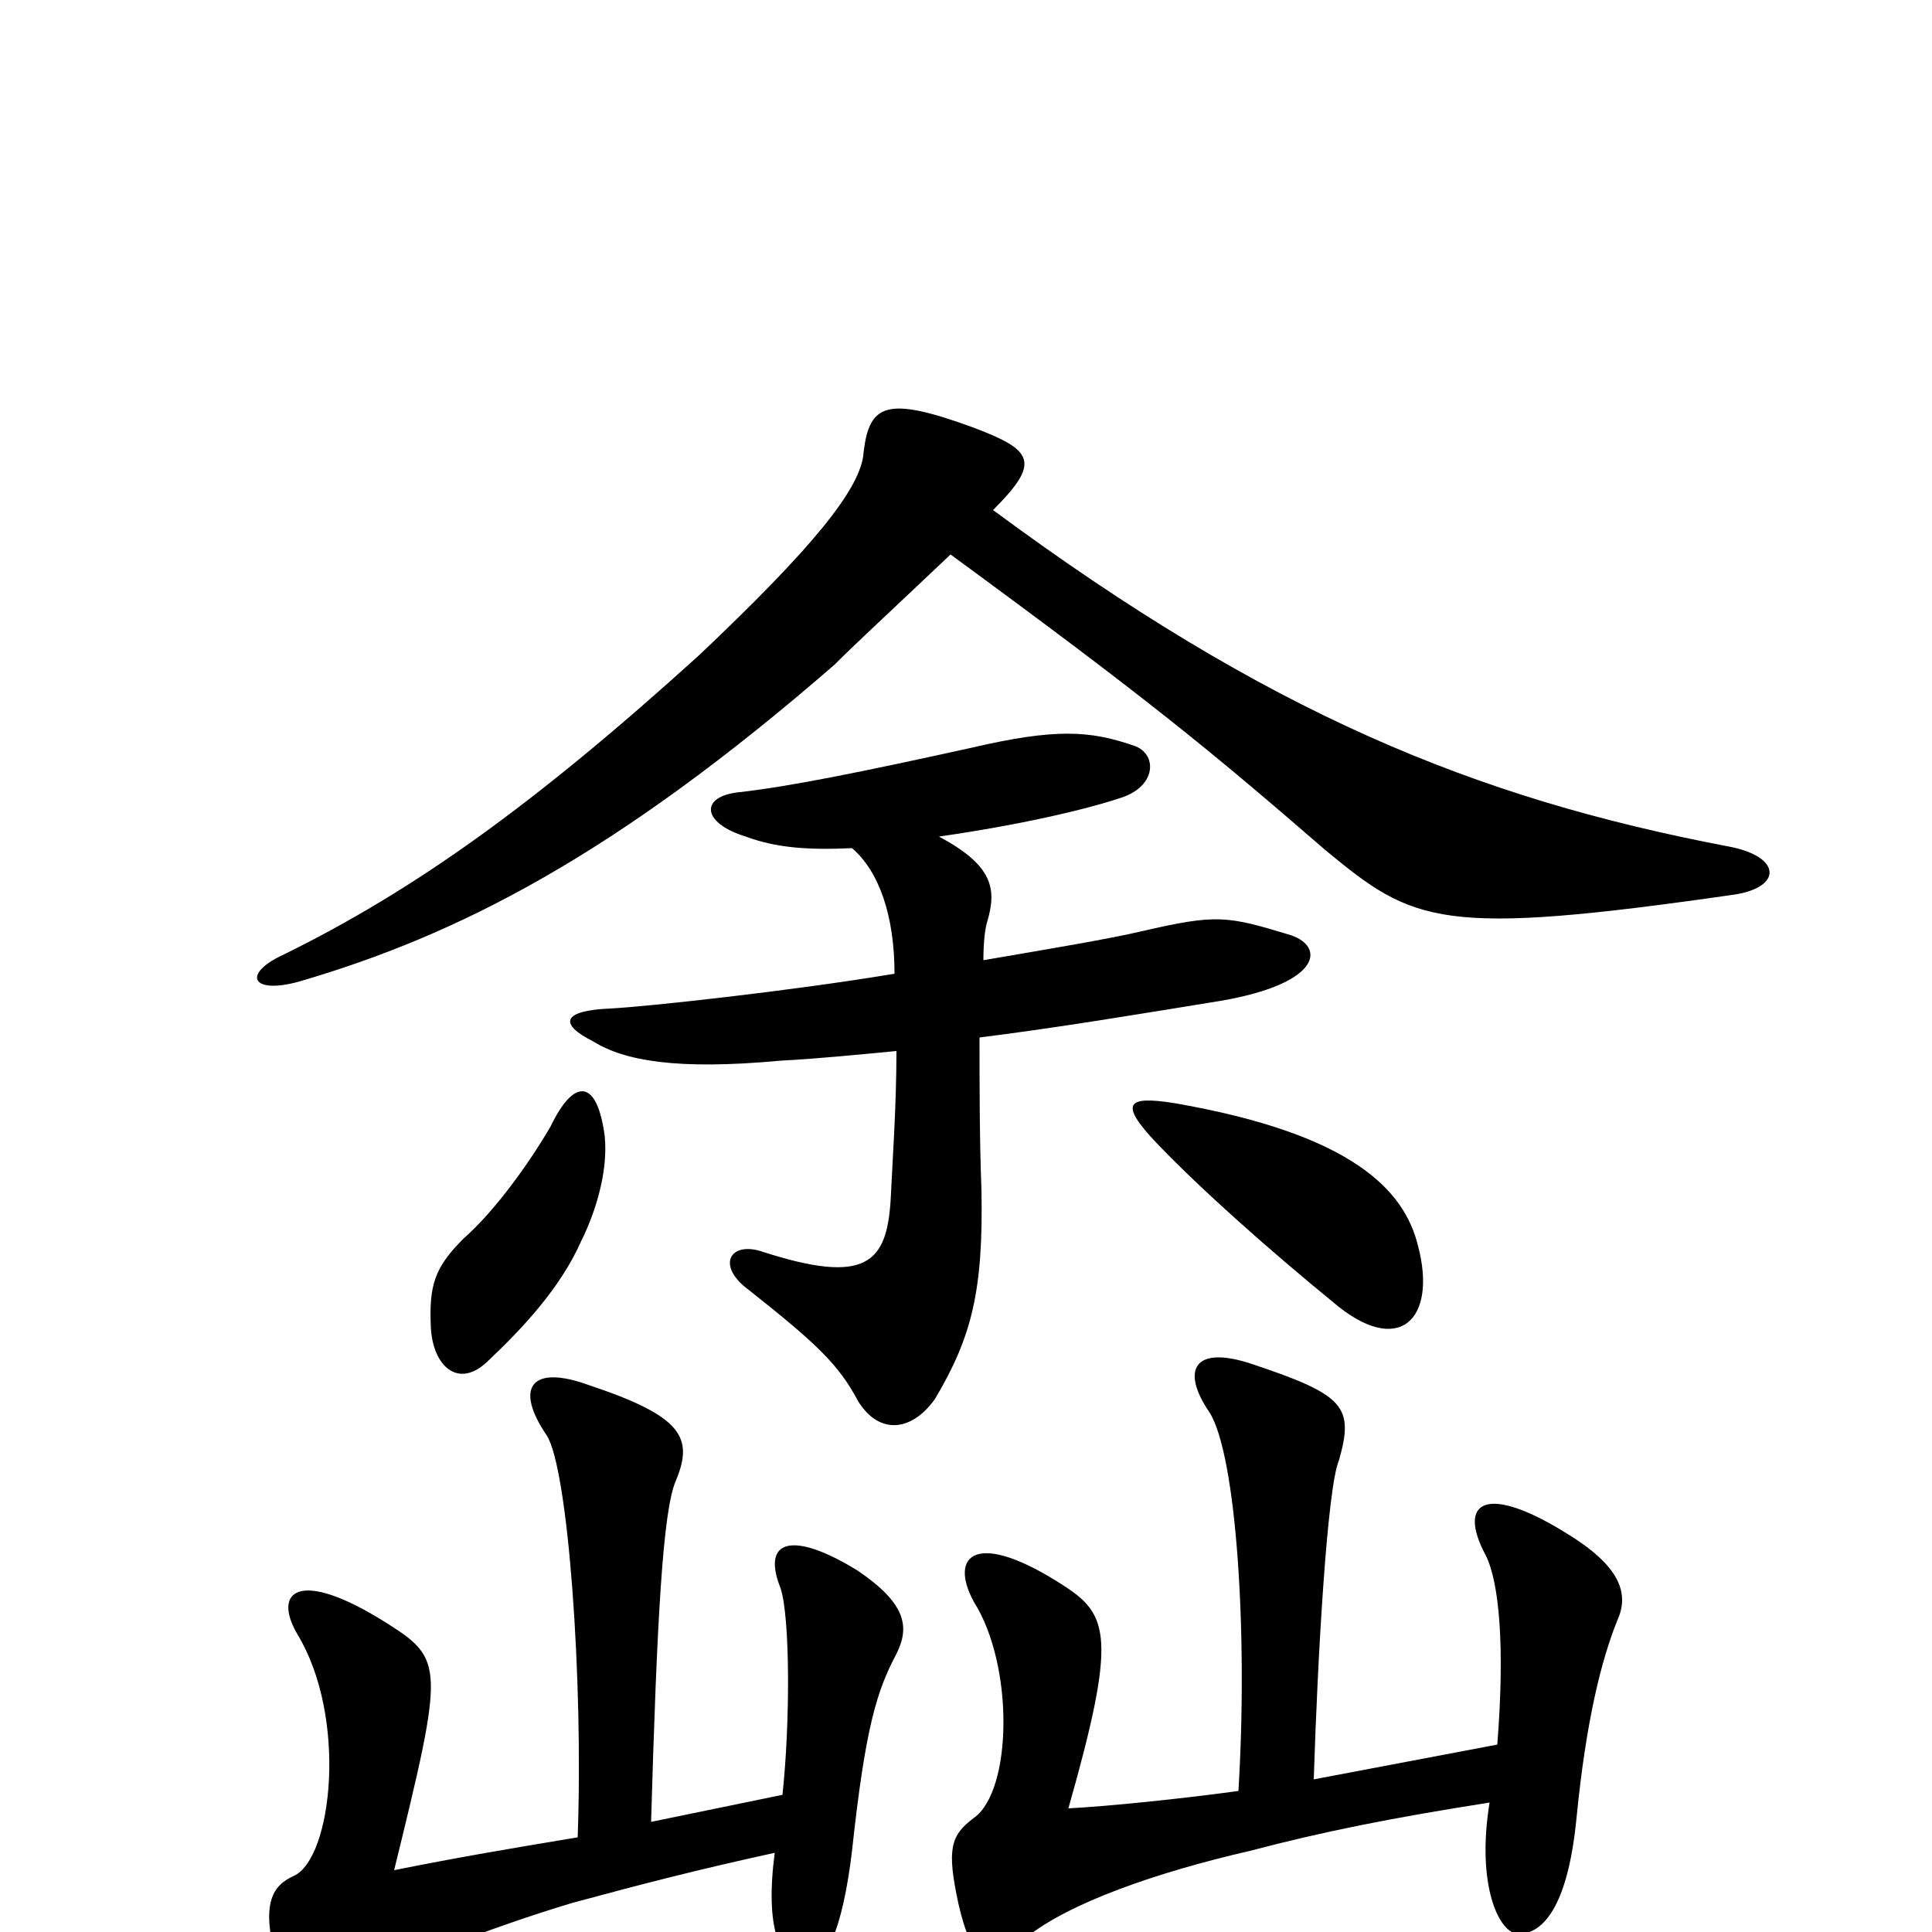 <svg xmlns="http://www.w3.org/2000/svg" viewBox="0 -1000 1000 1000">
	<path fill="#000000" d="M301 -358C307 -370 315 -392 313 -412C309 -442 297 -442 285 -417C274 -398 256 -373 240 -359C225 -344 222 -335 223 -313C224 -293 237 -281 252 -295C270 -312 290 -333 301 -358ZM734 -355C727 -384 700 -413 608 -429C583 -433 579 -429 599 -408C622 -384 657 -353 690 -326C724 -297 744 -317 734 -355ZM463 -496C409 -487 335 -479 316 -478C291 -477 289 -470 307 -461C323 -451 350 -446 404 -451C423 -452 443 -454 464 -456C464 -428 462 -400 461 -379C459 -346 448 -335 395 -352C378 -358 370 -345 388 -332C422 -305 434 -294 444 -275C455 -257 472 -259 484 -276C503 -308 509 -332 508 -384C507 -410 507 -438 507 -463C547 -468 589 -475 632 -482C684 -491 686 -510 668 -516C635 -526 630 -527 591 -518C574 -514 544 -509 509 -503C509 -513 510 -520 511 -523C516 -540 514 -552 486 -567C528 -573 562 -581 580 -587C599 -593 599 -610 587 -614C564 -622 546 -623 503 -613C444 -600 409 -593 383 -590C362 -588 363 -574 386 -567C402 -561 419 -560 441 -561C455 -549 463 -526 463 -496ZM492 -713C593 -639 626 -612 686 -560C732 -522 745 -515 898 -537C923 -541 922 -557 894 -562C763 -587 656 -631 514 -736C539 -761 535 -767 503 -779C459 -795 450 -791 447 -766C446 -747 419 -715 362 -661C276 -583 214 -539 147 -506C125 -496 130 -485 155 -492C237 -516 318 -557 432 -656C444 -668 454 -677 492 -713ZM775 -97L680 -79C682 -143 687 -230 693 -244C701 -272 696 -278 648 -294C618 -304 611 -291 626 -269C640 -247 646 -154 641 -73C612 -69 573 -65 553 -64C578 -152 574 -164 551 -179C505 -209 491 -195 504 -171C525 -138 524 -73 504 -59C492 -50 490 -43 496 -15C503 16 511 18 531 3C553 -15 599 -31 647 -42C685 -52 720 -59 771 -67C764 -24 776 1 786 1C796 1 811 -8 816 -59C821 -110 829 -141 837 -161C843 -174 840 -188 813 -205C769 -233 754 -223 769 -195C776 -181 779 -148 775 -97ZM405 -71L337 -57C340 -160 343 -219 350 -234C359 -256 353 -267 305 -283C275 -294 266 -282 283 -257C294 -240 302 -131 299 -49C263 -43 239 -39 204 -32C230 -138 230 -141 200 -160C154 -189 141 -176 154 -154C180 -111 172 -38 152 -29C141 -24 135 -15 143 15C151 44 159 46 179 33C197 19 256 -3 296 -15C333 -25 360 -32 401 -41C396 -3 403 17 418 17C427 17 436 0 441 -42C448 -107 454 -125 464 -144C471 -158 469 -170 444 -187C410 -208 394 -203 404 -178C409 -163 409 -108 405 -71Z"/>
</svg>